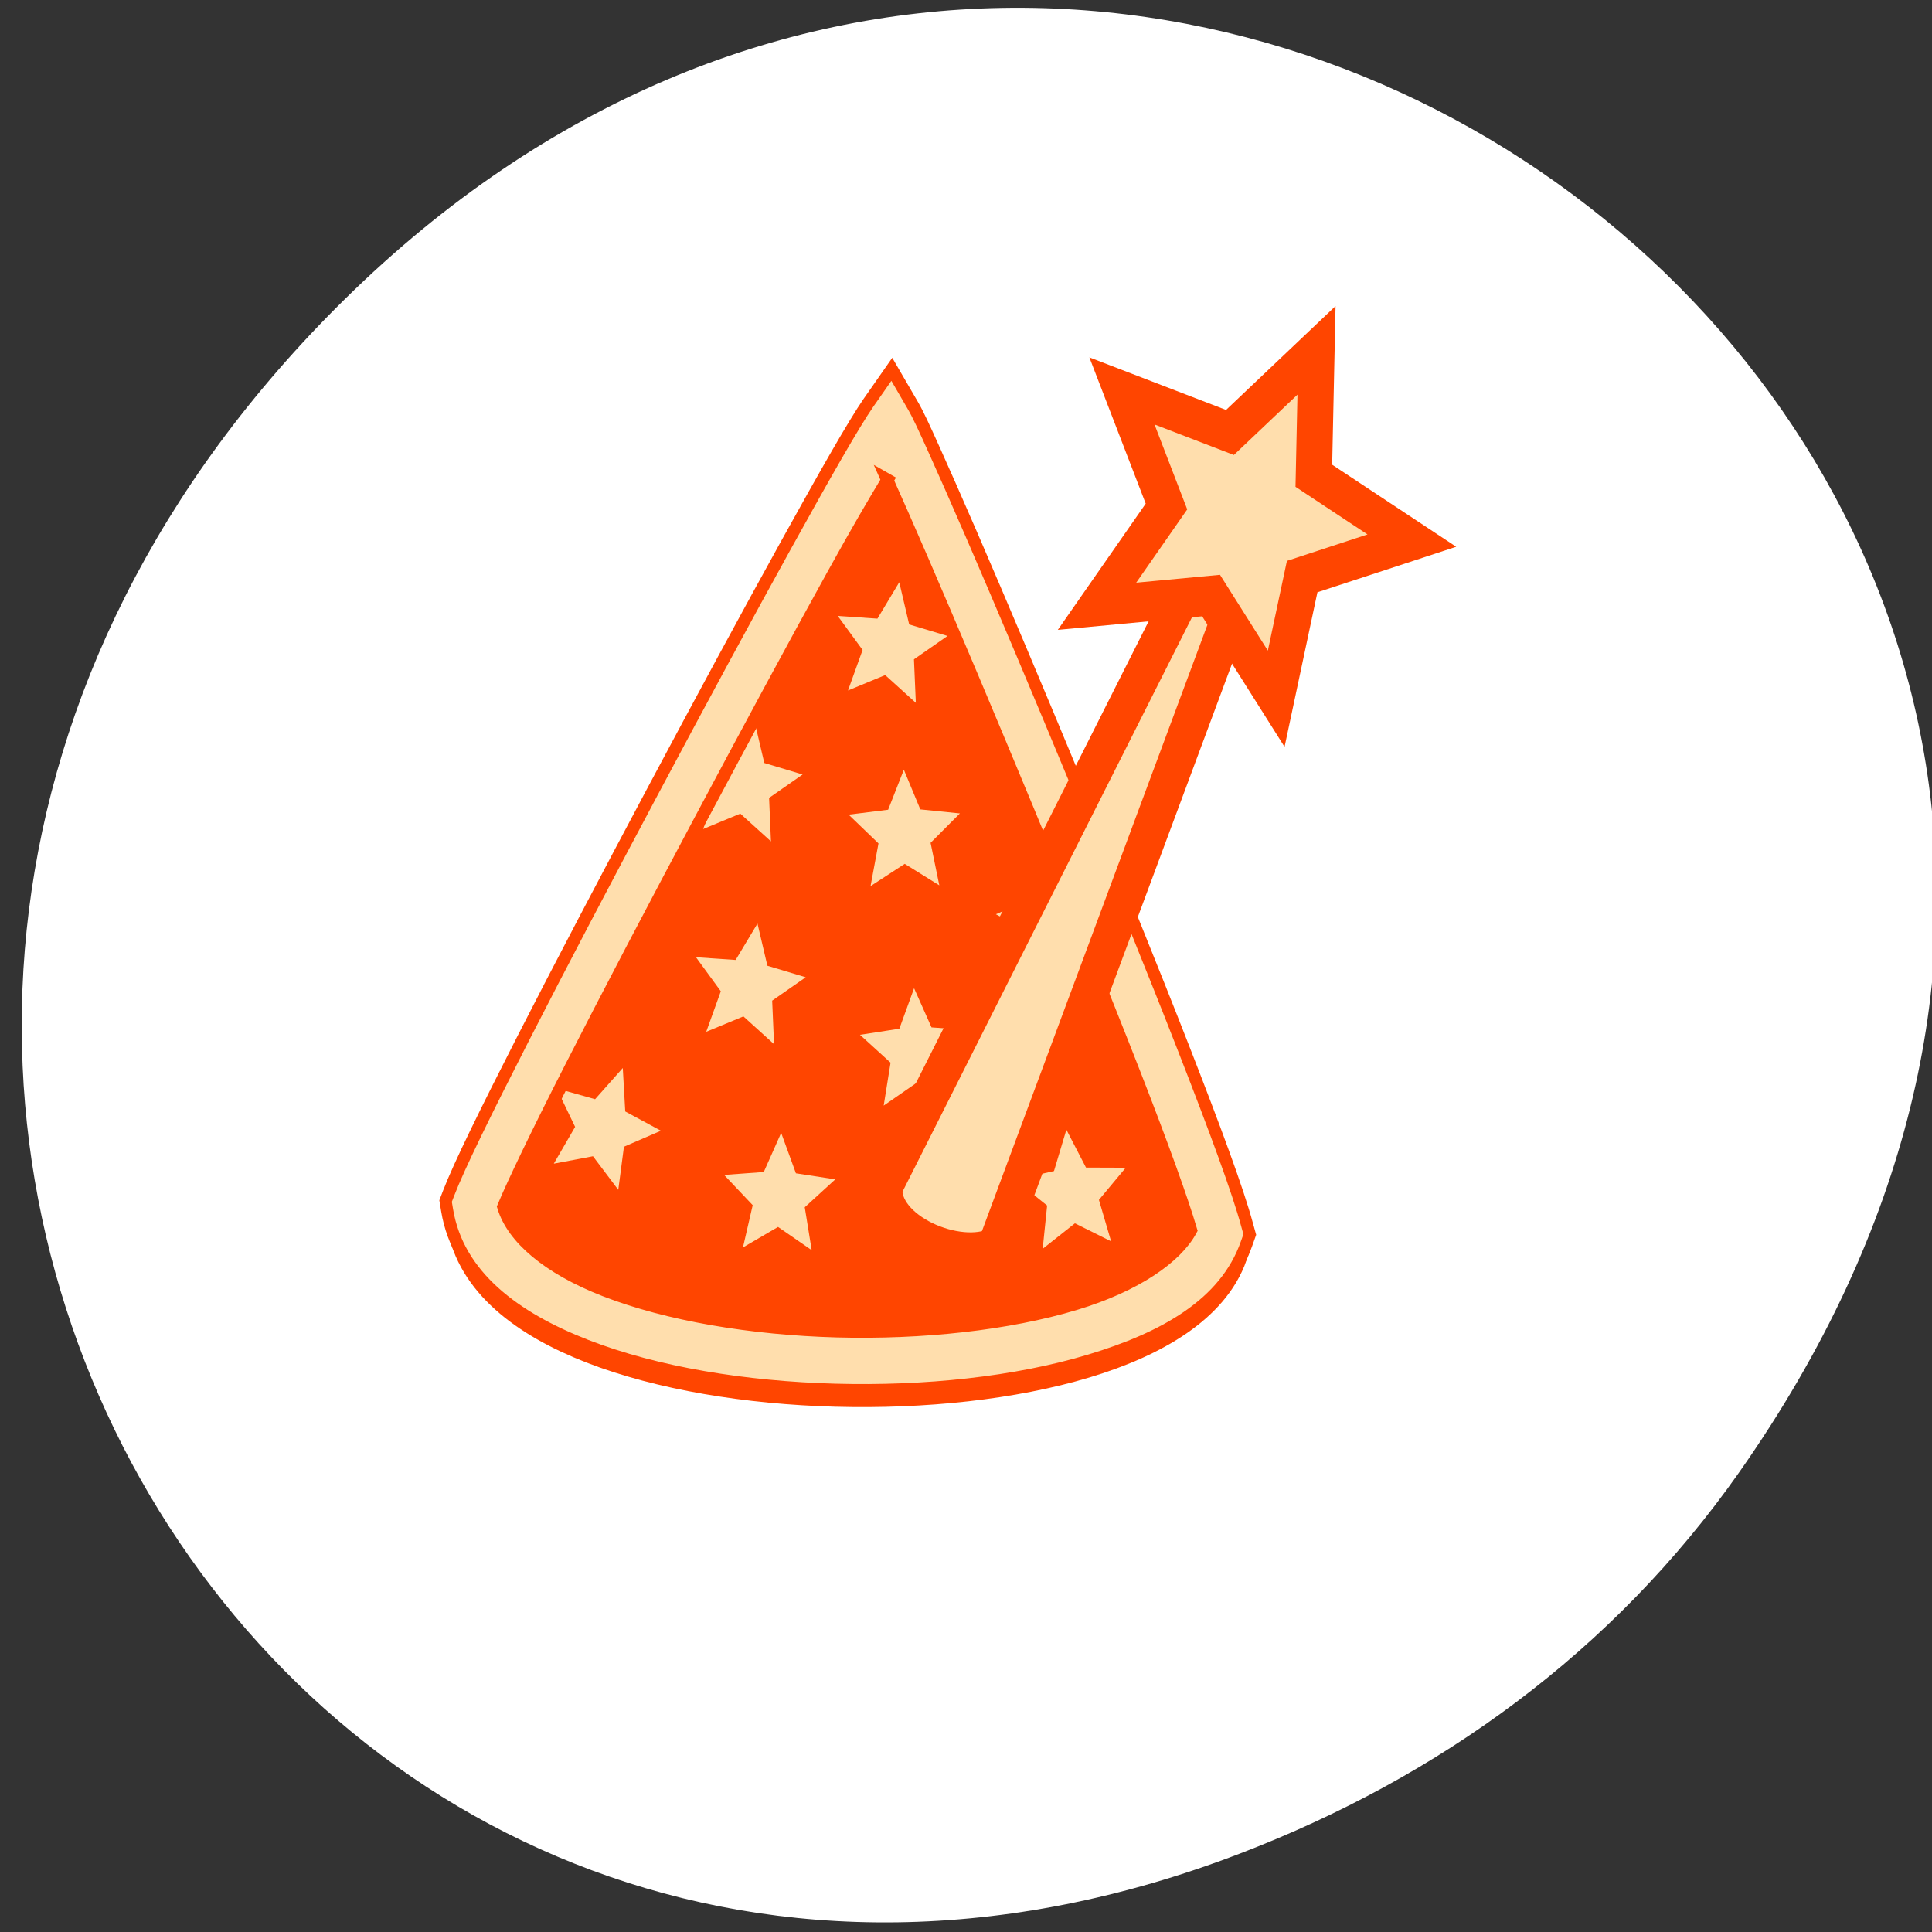 <svg xmlns="http://www.w3.org/2000/svg" xmlns:xlink="http://www.w3.org/1999/xlink" viewBox="0 0 256 256"><rect x="0" y="0" width="256" height="256" fill="#333333" stroke="none"/><defs><clipPath><path transform="matrix(15.333 0 0 11.5 415 -125.5)" d="m -24 13 c 0 1.105 -0.672 2 -1.5 2 -0.828 0 -1.5 -0.895 -1.5 -2 0 -1.105 0.672 -2 1.5 -2 0.828 0 1.5 0.895 1.5 2 z"/></clipPath></defs><path d="m 229.63 992.2 c 92.05 -130.93 -77.948 -263.6 -186.39 -156.91 -102.17 100.51 -7.449 256.68 119.69 207.86 c 26.526 -10.185 49.802 -26.914 66.7 -50.948 z" transform="matrix(0.991 0 0 0.991 2.879 -788.17)" style="fill:#fff;color:#000"/><g transform="matrix(1.598 0 0 1.752 50.991 40.21)" style="fill:#ffdead"><path d="m -58.5 57.639 c 2.711 15 56.747 15.723 61.988 2.169 -2.711 -9.217 -25.482 -58.37 -27.47 -61.45 -3.976 5.241 -31.627 52.41 -34.518 59.28 z" transform="translate(65.861 11.761)" style="fill:#ff4500;stroke-miterlimit:20;stroke:#ff4500;fill-rule:evenodd;stroke-linecap:round;stroke-width:4.5"/><path transform="translate(-0.256 0.718)" d="m 32.53 55.3 l -2.541 -2.098 l -3.083 1.164 l 1.21 -3.065 l -2.059 -2.572 l 3.289 0.204 l 1.81 -2.753 l 0.822 3.191 l 3.178 0.871 l -2.781 1.768 z" id="0" style="fill:#ffdead;fill-rule:evenodd"/><use height="90" width="90" transform="matrix(0.98 -0.201 0.201 0.98 4.177 12.04)" xlink:href="#0"/><use height="90" width="90" transform="matrix(0.985 -0.174 0.174 0.985 4.441 -5.554)" xlink:href="#0"/><use height="90" width="90" transform="matrix(0.965 -0.261 0.261 0.965 14.456 25.297)" xlink:href="#0"/><use height="90" width="90" transform="matrix(0.906 -0.423 0.423 0.906 6.378 12.311)" xlink:href="#0"/><use height="90" width="90" transform="matrix(0.982 0.189 -0.189 0.982 -1.748 5.928)" xlink:href="#0"/><use height="90" width="90" transform="translate(-0.256 -15.335)" xlink:href="#0"/><use height="90" width="90" transform="translate(11.757 -25.814)" xlink:href="#0"/><use height="90" width="90" transform="matrix(0.992 -0.128 0.128 0.992 -3.791 20.16)" xlink:href="#0"/><g transform="translate(-0.679 -1.238)" style="stroke:#ff4500;fill-rule:evenodd"><path d="M 42.719,6.219 40.781,8.75 c -1.217,1.604 -3.606,5.437 -6.813,10.719 -3.206,5.282 -7.109,11.869 -11,18.531 -3.891,6.662 -7.773,13.387 -10.844,18.875 -3.071,5.488 -5.293,9.606 -6.156,11.656 l -0.25,0.594 0.125,0.688 c 0.91,5.03 5.667,8.197 11.531,10.281 5.864,2.084 13.22,3.158 20.656,3.344 7.436,0.185 14.949,-0.533 21.09,-2.219 6.144,-1.686 11.218,-4.236 13,-8.844 l 0.281,-0.719 -0.219,-0.719 C 71.416,68.334 69.489,63.601 66.932,57.624 64.375,51.647 61.202,44.514 58.057,37.594 54.912,30.671 51.802,23.949 49.338,18.75 48.106,16.151 47.04,13.956 46.213,12.281 45.386,10.607 44.891,9.616 44.432,8.906 z m -0.375,8.375 c 0.791,1.607 1.777,3.645 2.938,6.094 2.45,5.17 5.552,11.879 8.688,18.781 3.135,6.902 6.307,14.01 8.844,19.938 2.363,5.523 4,9.68 4.719,11.906 -1.199,2.02 -4.524,4.171 -9.594,5.563 -5.546,1.522 -12.715,2.239 -19.781,2.063 -7.07,-0.176 -14.06,-1.248 -19.25,-3.094 -4.797,-1.705 -7.637,-3.997 -8.406,-6.281 0.748,-1.644 2.707,-5.397 5.563,-10.5 3.051,-5.451 6.901,-12.138 10.781,-18.781 3.88,-6.644 7.782,-13.249 10.969,-18.5 2.218,-3.655 3.308,-5.315 4.531,-7.188 z"/><g style="stroke-miterlimit:20;stroke-linecap:round"><path d="m 42.1,68.04 26.06,-47.17 3.301,2.331 -20.14,49.4 c -2.993,1.366 -9.496,-1.01 -9.226,-4.561 z" style="stroke-width:3"/><path transform="matrix(2.144 0.02 -0.02 2.143 -79.43 -23.512)" d="m 72.07,24.827 -2.552,-3.618 -4.408,0.419 2.653,-3.545 -1.76,-4.063 4.191,1.427 3.32,-2.929 -0.062,4.427 3.812,2.252 -4.23,1.309 z" style="stroke-width:1.4"/></g></g></g></svg>
